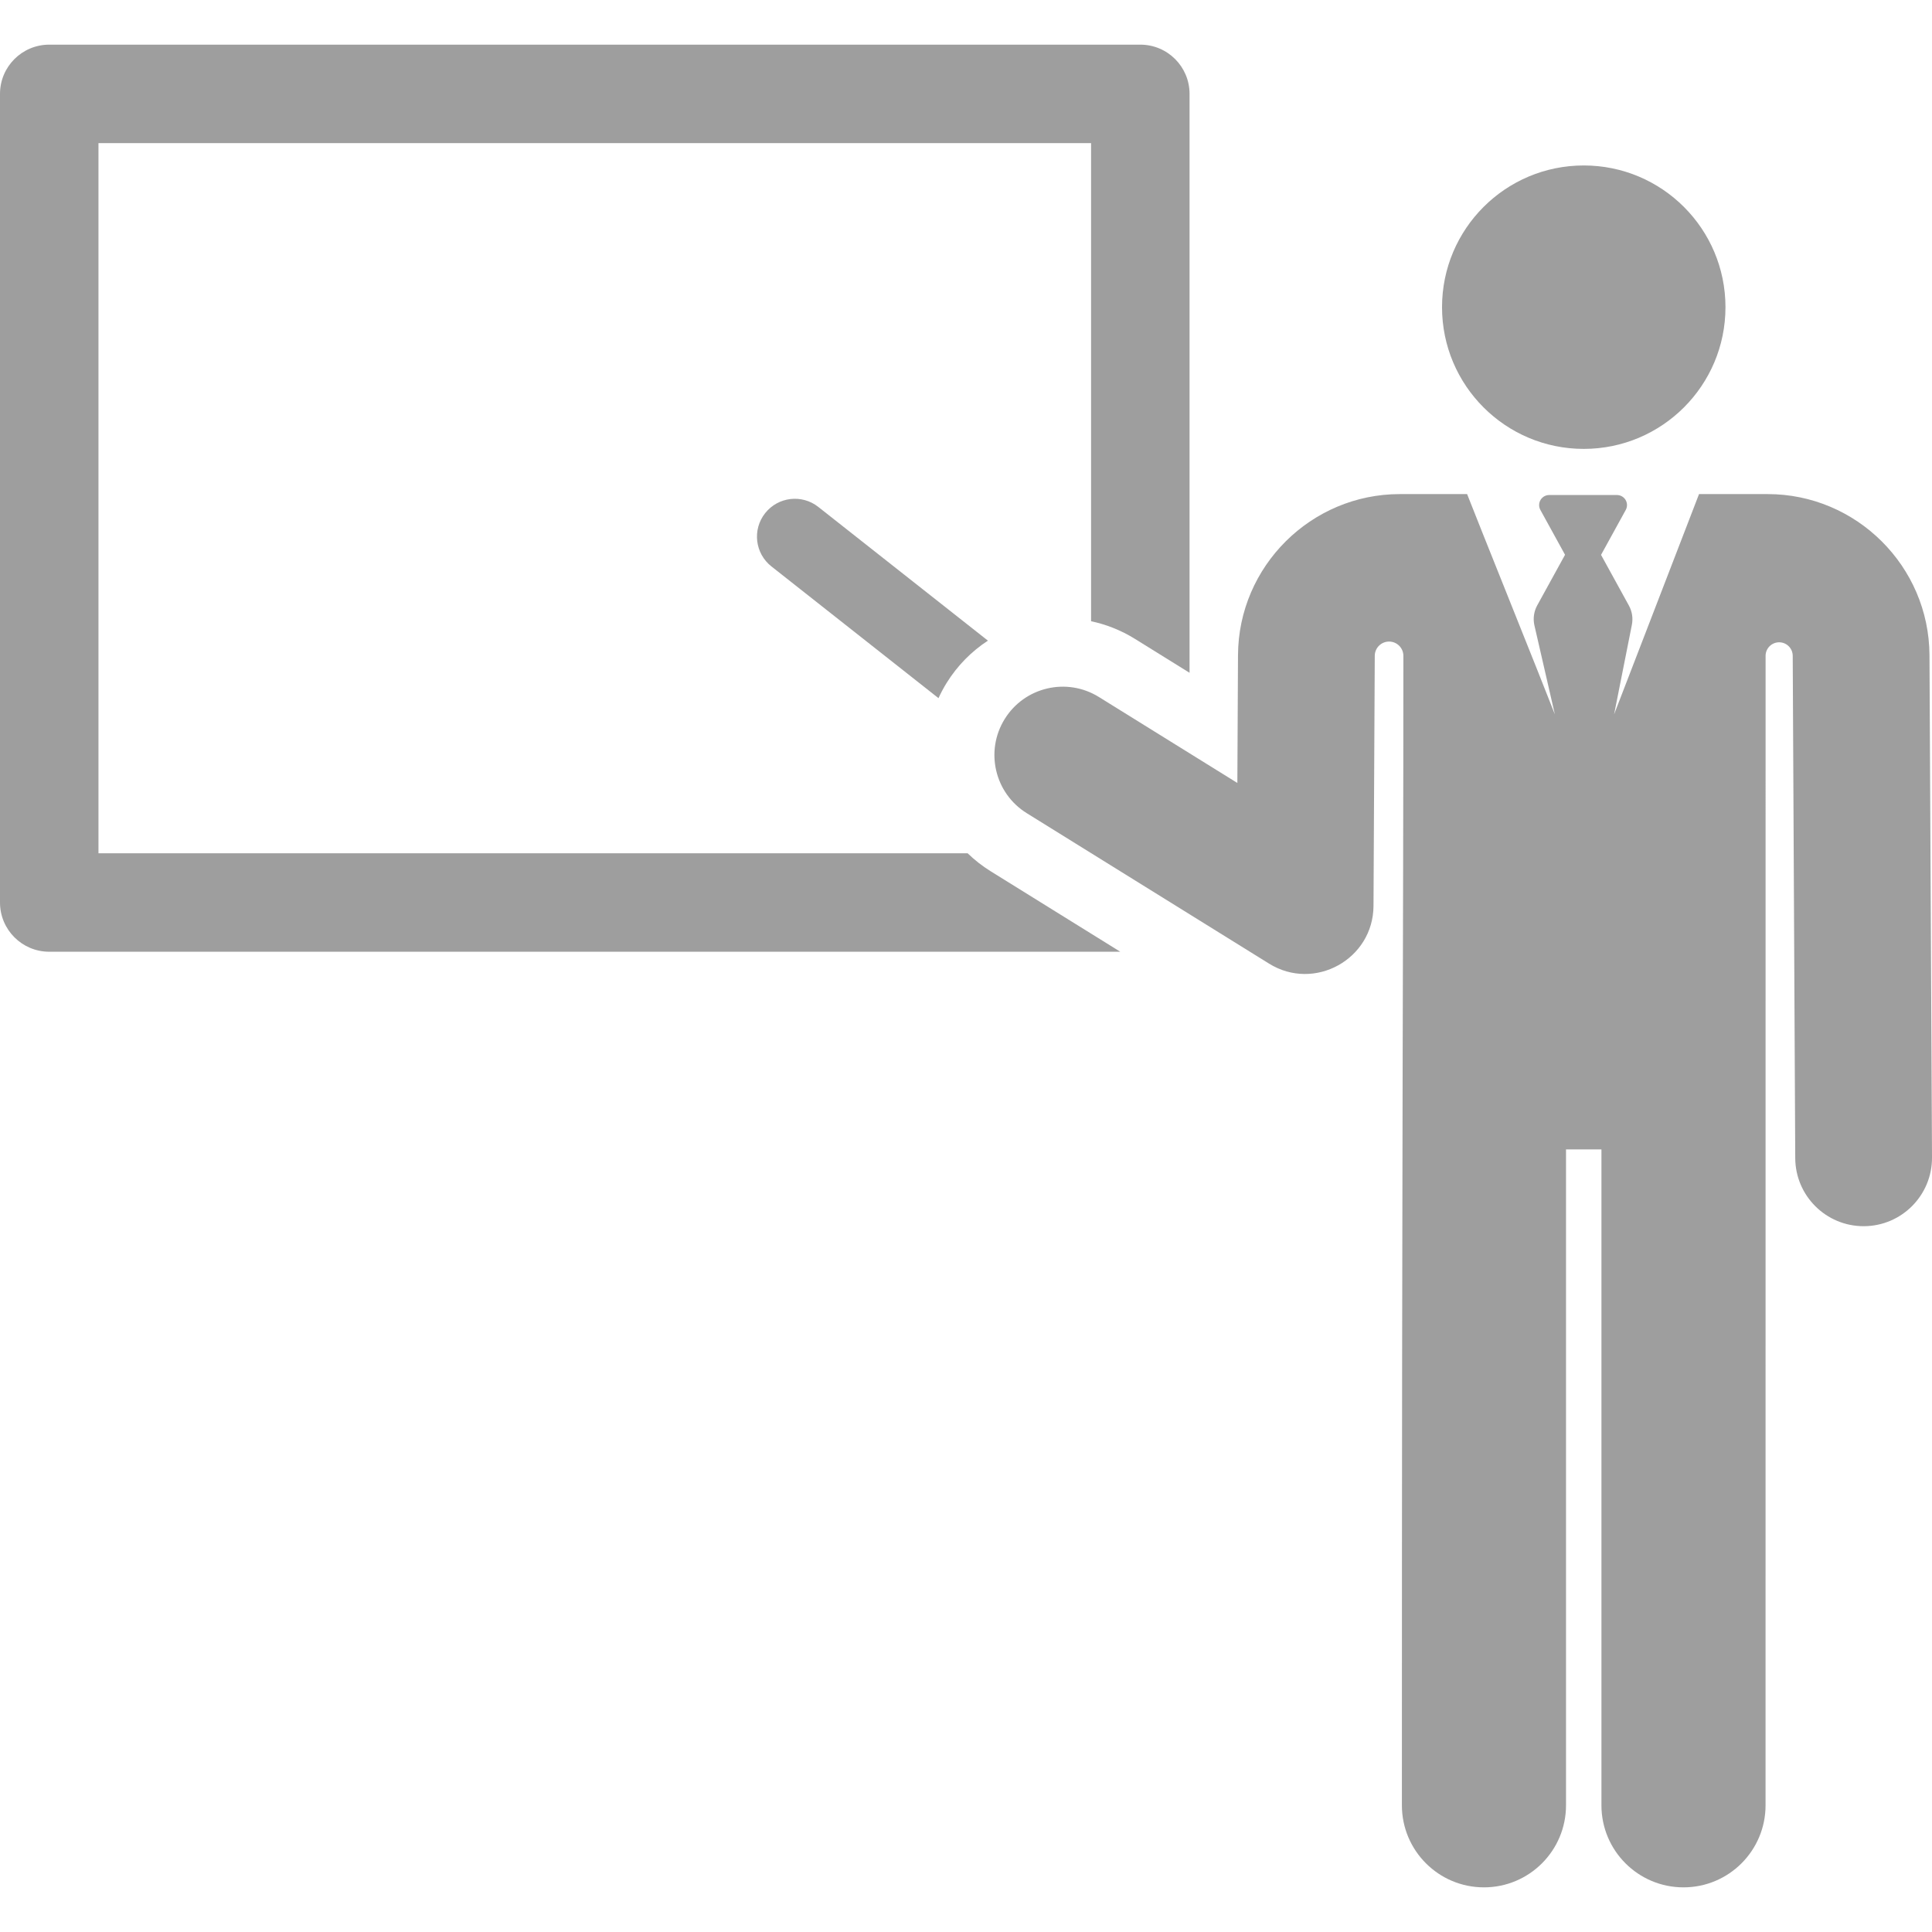<!DOCTYPE svg PUBLIC "-//W3C//DTD SVG 1.1//EN" "http://www.w3.org/Graphics/SVG/1.1/DTD/svg11.dtd">
<!-- Uploaded to: SVG Repo, www.svgrepo.com, Transformed by: SVG Repo Mixer Tools -->
<svg fill="#9e9e9e" height="800px" width="800px" version="1.1" id="Layer_1" xmlns="http://www.w3.org/2000/svg" xmlns:xlink="http://www.w3.org/1999/xlink" viewBox="0 0 511.999 511.999" xml:space="preserve">
<g id="SVGRepo_bgCarrier" stroke-width="0"/>
<g id="SVGRepo_tracerCarrier" stroke-linecap="round" stroke-linejoin="round"/>
<g id="SVGRepo_iconCarrier"> <g> <g> <path d="M302.195,11.833H13.049C5.842,11.833,0,17.675,0,24.882v214.289c0,7.207,5.842,13.049,13.049,13.049h283.839 l-34.352-21.329c-2.247-1.396-4.282-3.002-6.109-4.768H26.097V37.93h263.049v126.703c4.01,0.847,7.943,2.39,11.625,4.677 l14.473,8.986V24.882C315.244,17.675,309.402,11.833,302.195,11.833z"/> </g> </g> <g> <g> <path d="M216.857,134.337c-4.352-3.43-10.665-2.685-14.097,1.668c-3.432,4.353-2.686,10.665,1.668,14.097l44.279,34.914 c0.63-1.371,1.34-2.719,2.156-4.034c2.883-4.643,6.649-8.401,10.94-11.206L216.857,134.337z"/> </g> </g> <g> <g> <circle cx="419.71" cy="81.405" r="37.557"/> </g> </g> <g> <g> <path d="M511.33,173.609c-0.118-23.528-19.355-42.67-42.884-42.67H450.26c-17.831,46.242-11.329,29.381-22.507,58.37l4.709-23.724 c0.346-1.744,0.067-3.555-0.79-5.113l-7.381-13.424l6.551-11.914c0.454-0.826,0.438-1.829-0.041-2.64 c-0.479-0.811-1.352-1.308-2.293-1.308h-17.96c-0.942,0-1.813,0.497-2.293,1.308s-0.495,1.815-0.041,2.64l6.537,11.889 l-7.367,13.4c-0.873,1.589-1.147,3.438-0.77,5.211l5.438,23.675c-3.119-8.087-21.08-52.728-23.255-58.37h-17.83 c-23.529,0-42.766,19.141-42.884,42.67c-0.098,19.565-0.016,3.179-0.17,33.884l-36.702-22.787 c-8.501-5.28-19.674-2.667-24.953,5.836c-5.279,8.503-2.666,19.675,5.836,24.954l64.219,39.873 c12.028,7.47,27.609-1.167,27.68-15.304c0.036-7.091,0.292-57.809,0.334-66.275c0.013-2.092,1.714-3.776,3.805-3.769 c2.089,0.007,3.779,1.703,3.779,3.794c-0.018,87.323-0.394,111.735-0.394,304.606c0,12.01,9.736,21.746,21.746,21.746 s21.746-9.736,21.746-21.746V304.604h9.388v173.817c0,12.01,9.736,21.746,21.746,21.746s21.746-9.736,21.746-21.746l0.008-304.612 c0-1.981,1.604-3.589,3.586-3.595c1.981-0.006,3.595,1.594,3.605,3.577l0.669,133.132c0.05,9.977,8.154,18.03,18.119,18.03 c0.031,0,0.062,0,0.094,0c10.007-0.05,18.081-8.205,18.03-18.212L511.33,173.609z"/> </g> </g> </g>
</svg>